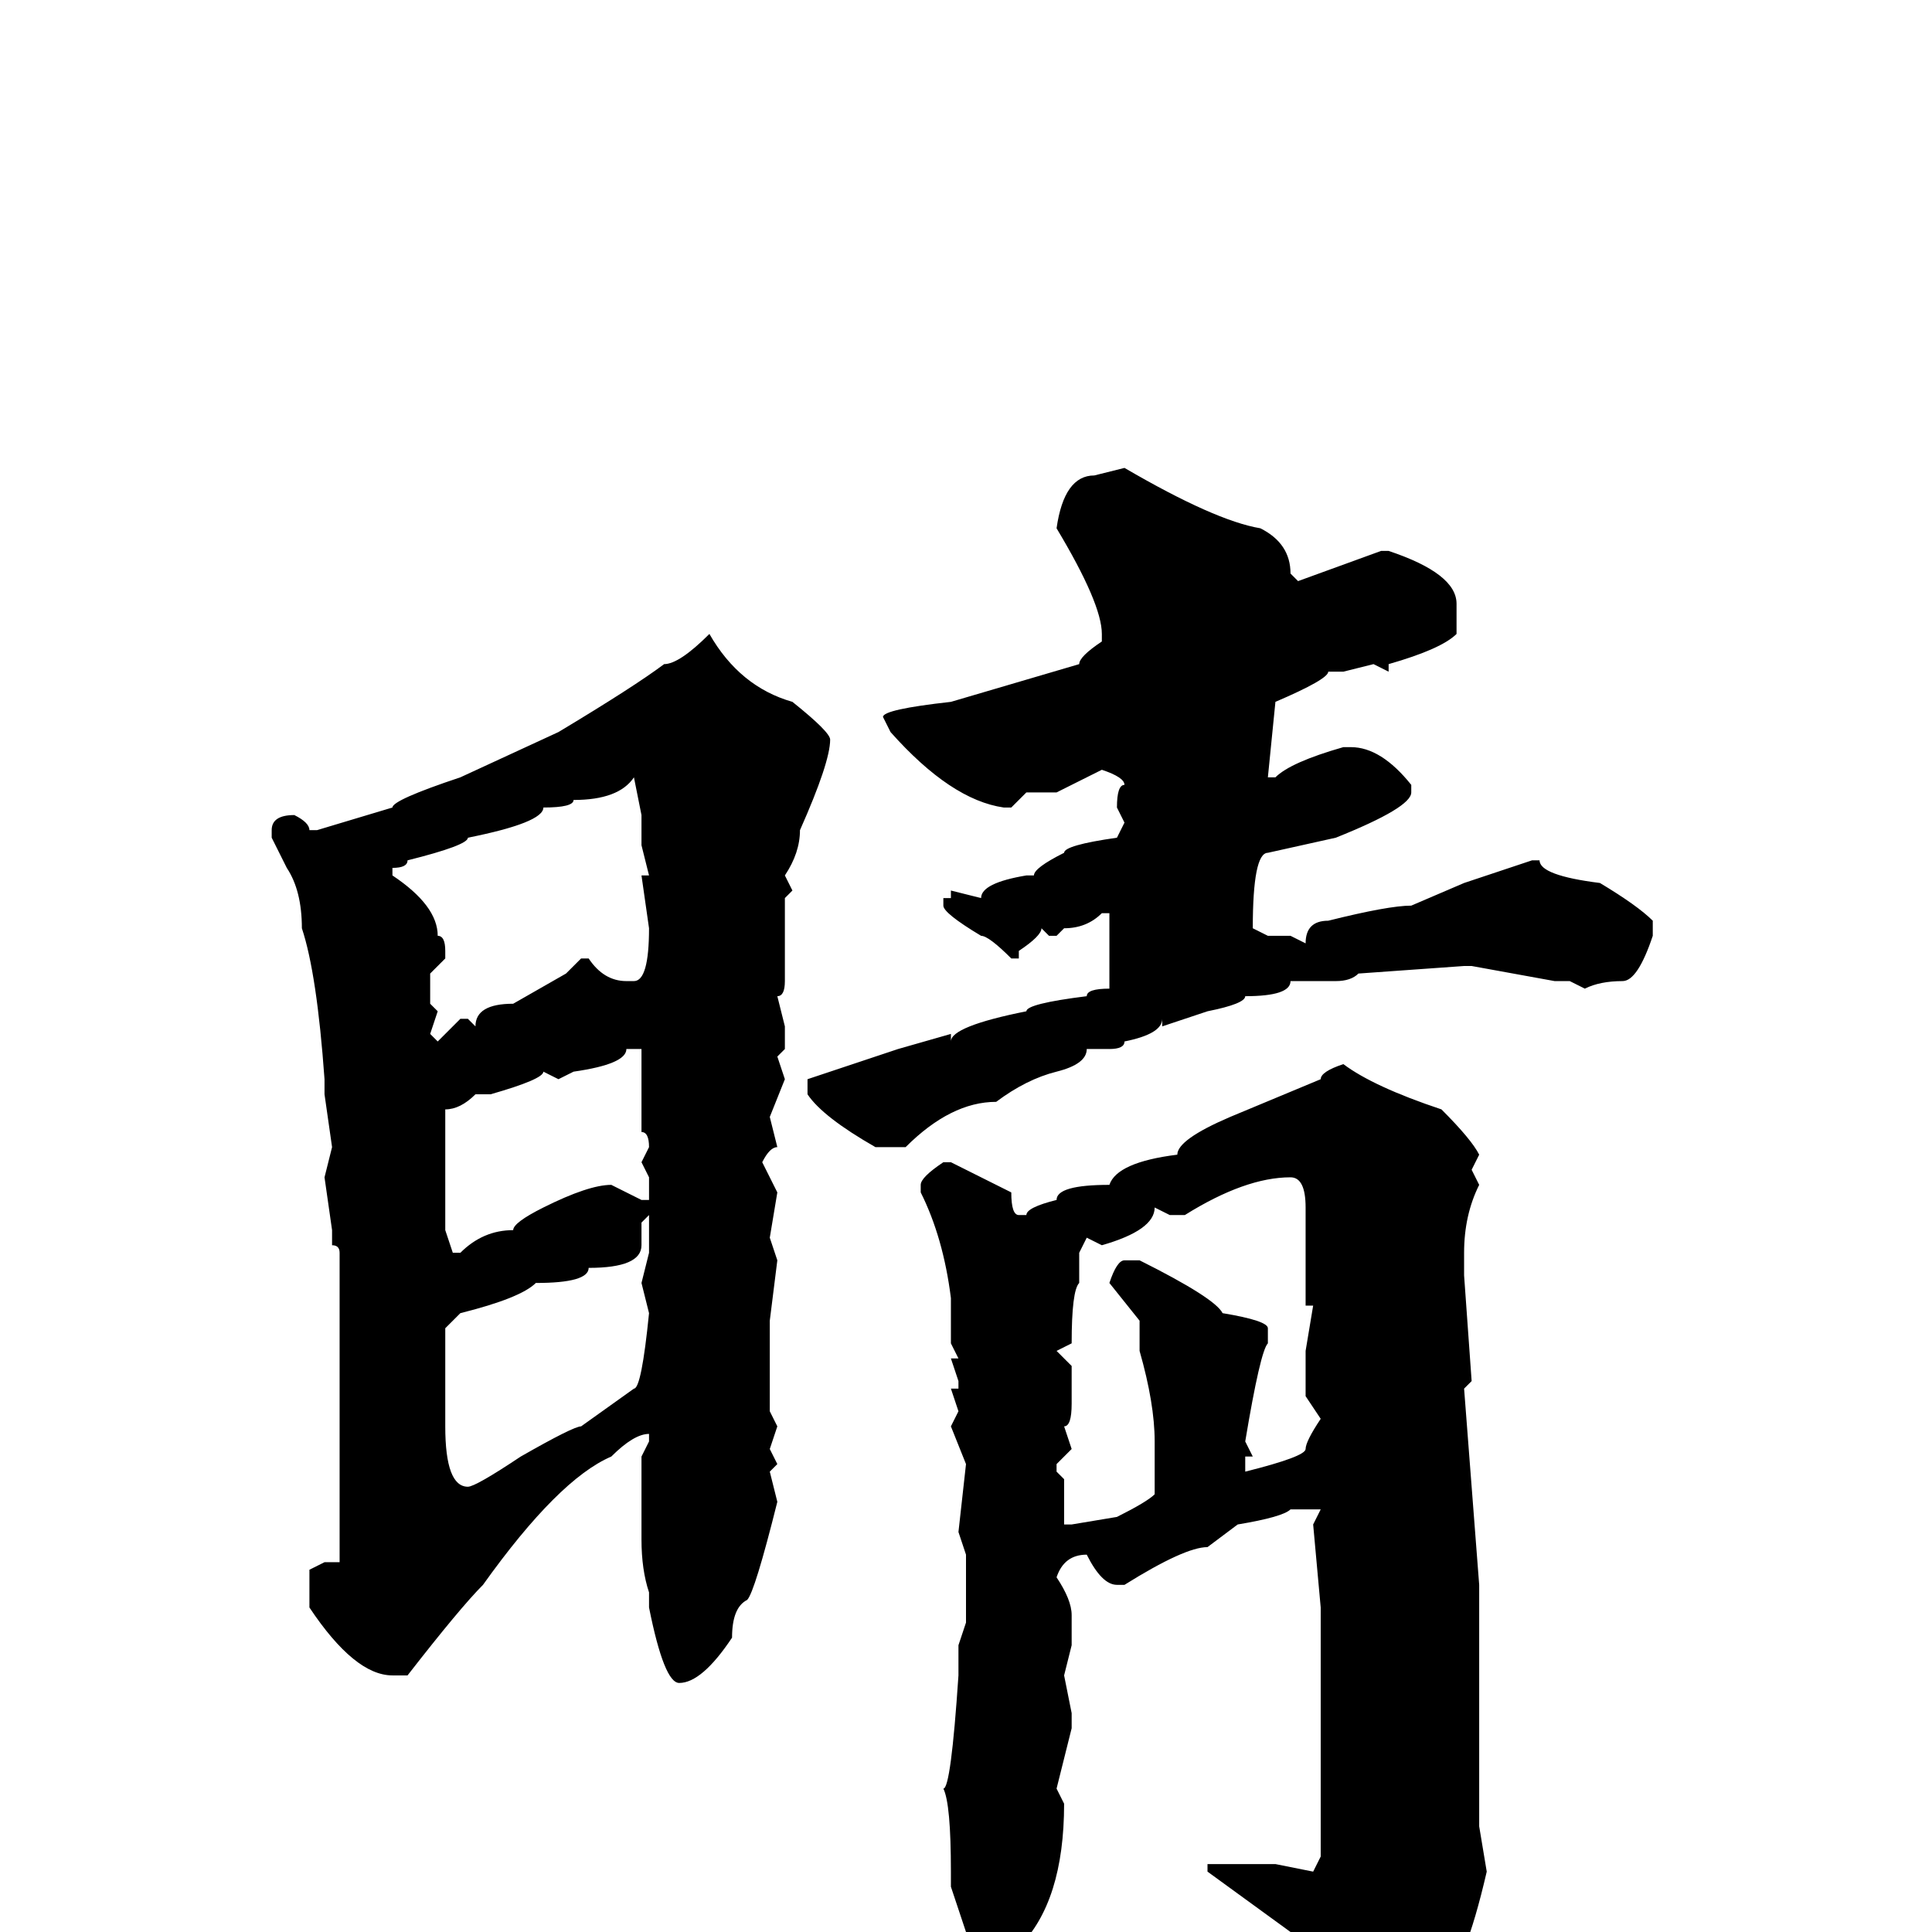 <svg xmlns="http://www.w3.org/2000/svg" viewBox="0 -256 256 256">
	<path fill="#000000" d="M149 -194Q161 -187 167 -186Q171 -184 171 -180L172 -179L183 -183H184Q193 -180 193 -176V-172Q191 -170 184 -168V-167L182 -168L178 -167H176Q176 -166 169 -163L168 -153H169Q171 -155 178 -157H179Q183 -157 187 -152V-151Q187 -149 177 -145L168 -143Q166 -143 166 -133L168 -132H171L173 -131Q173 -134 176 -134Q184 -136 187 -136L194 -139L203 -142H204Q204 -140 212 -139Q217 -136 219 -134V-132Q217 -126 215 -126Q212 -126 210 -125L208 -126H206L195 -128H194L180 -127Q179 -126 177 -126H172H171Q171 -124 165 -124Q165 -123 160 -122L154 -120V-121Q154 -119 149 -118Q149 -117 147 -117H144Q144 -115 140 -114Q136 -113 132 -110Q126 -110 120 -104H118H117H116Q109 -108 107 -111V-113L119 -117L126 -119V-118Q126 -120 136 -122Q136 -123 144 -124Q144 -125 147 -125V-127V-135H146Q144 -133 141 -133L140 -132H139L138 -133Q138 -132 135 -130V-129H134Q131 -132 130 -132Q125 -135 125 -136V-137H126V-138L130 -137Q130 -139 136 -140H137Q137 -141 141 -143Q141 -144 148 -145L149 -147L148 -149Q148 -152 149 -152Q149 -153 146 -154L140 -151H139H136L134 -149H133Q126 -150 118 -159L117 -161Q117 -162 126 -163L143 -168Q143 -169 146 -171V-172Q146 -176 140 -186Q141 -193 145 -193ZM94 -172Q98 -165 105 -163Q110 -159 110 -158Q110 -155 106 -146Q106 -143 104 -140L105 -138L104 -137V-135V-128V-127V-126Q104 -124 103 -124L104 -120V-117L103 -116L104 -113L102 -108L103 -104Q102 -104 101 -102L103 -98L102 -92L103 -89L102 -81V-69L103 -67L102 -64L103 -62L102 -61L103 -57Q100 -45 99 -44Q97 -43 97 -39Q93 -33 90 -33Q88 -33 86 -43V-45Q85 -48 85 -52V-63L86 -65V-66Q84 -66 81 -63Q74 -60 64 -46Q61 -43 54 -34H52Q47 -34 41 -43V-48L43 -49H45V-50V-57V-59V-64V-84V-89V-90Q45 -91 44 -91V-93L43 -100L44 -104L43 -111V-113Q42 -127 40 -133Q40 -138 38 -141L36 -145V-146Q36 -148 39 -148Q41 -147 41 -146H42L52 -149Q52 -150 61 -153L74 -159Q84 -165 88 -168Q90 -168 94 -172ZM52 -140Q58 -136 58 -132Q59 -132 59 -130V-129L57 -127V-123L58 -122L57 -119L58 -118L61 -121H62L63 -120Q63 -123 68 -123L75 -127L77 -129H78Q80 -126 83 -126H84Q86 -126 86 -133L85 -140H86L85 -144V-146V-148L84 -153Q82 -150 76 -150Q76 -149 72 -149Q72 -147 62 -145Q62 -144 54 -142Q54 -141 52 -141ZM83 -117Q83 -115 76 -114L74 -113L72 -114Q72 -113 65 -111H63Q61 -109 59 -109V-99V-93L60 -90H61Q64 -93 68 -93Q68 -94 72 -96Q78 -99 81 -99L85 -97H86V-100L85 -102L86 -104Q86 -106 85 -106V-111V-117H84ZM178 -115Q182 -112 191 -109Q195 -105 196 -103L195 -101L196 -99Q194 -95 194 -90V-87L195 -73L194 -72L196 -46V-42V-23V-14L197 -8Q194 5 191 7Q189 13 181 18H180H178Q177 18 176 15L177 12Q175 9 173 4Q171 4 171 0L160 -8V-9H161H162H166H169L174 -8L175 -10V-11V-17V-26V-28V-30V-32V-33V-36V-43L174 -54L175 -56H171Q170 -55 164 -54L160 -51Q157 -51 149 -46H148Q146 -46 144 -50Q141 -50 140 -47Q142 -44 142 -42V-38L141 -34L142 -29V-27L140 -19L141 -17Q141 -4 135 2L131 5Q129 5 128 4V0L126 -6V-8Q126 -17 125 -19Q126 -19 127 -34V-38L128 -41V-44V-45V-46V-49V-50L127 -53L128 -62L126 -67L127 -69L126 -72H127V-73L126 -76H127L126 -78V-84Q125 -92 122 -98V-99Q122 -100 125 -102H126L134 -98Q134 -95 135 -95H136Q136 -96 140 -97Q140 -99 147 -99Q148 -102 156 -103Q156 -105 163 -108L175 -113Q175 -114 178 -115ZM157 -95H155L153 -96Q153 -93 146 -91L144 -92L143 -90V-89V-86Q142 -85 142 -78L140 -77L142 -75V-70Q142 -67 141 -67L142 -64L140 -62V-61L141 -60V-56V-54H142L148 -55Q152 -57 153 -58V-65Q153 -70 151 -77V-81L147 -86Q148 -89 149 -89H151Q161 -84 162 -82Q168 -81 168 -80V-78Q167 -77 165 -65L166 -63H165V-61Q173 -63 173 -64Q173 -65 175 -68L173 -71V-77L174 -83H173V-89V-90V-94V-96Q173 -100 171 -100Q165 -100 157 -95ZM85 -94V-91Q85 -88 78 -88Q78 -86 71 -86Q69 -84 61 -82L59 -80V-77V-73V-72V-67Q59 -59 62 -59Q63 -59 69 -63Q76 -67 77 -67L84 -72Q85 -72 86 -82L85 -86L86 -90V-91V-95Z"/>
</svg>